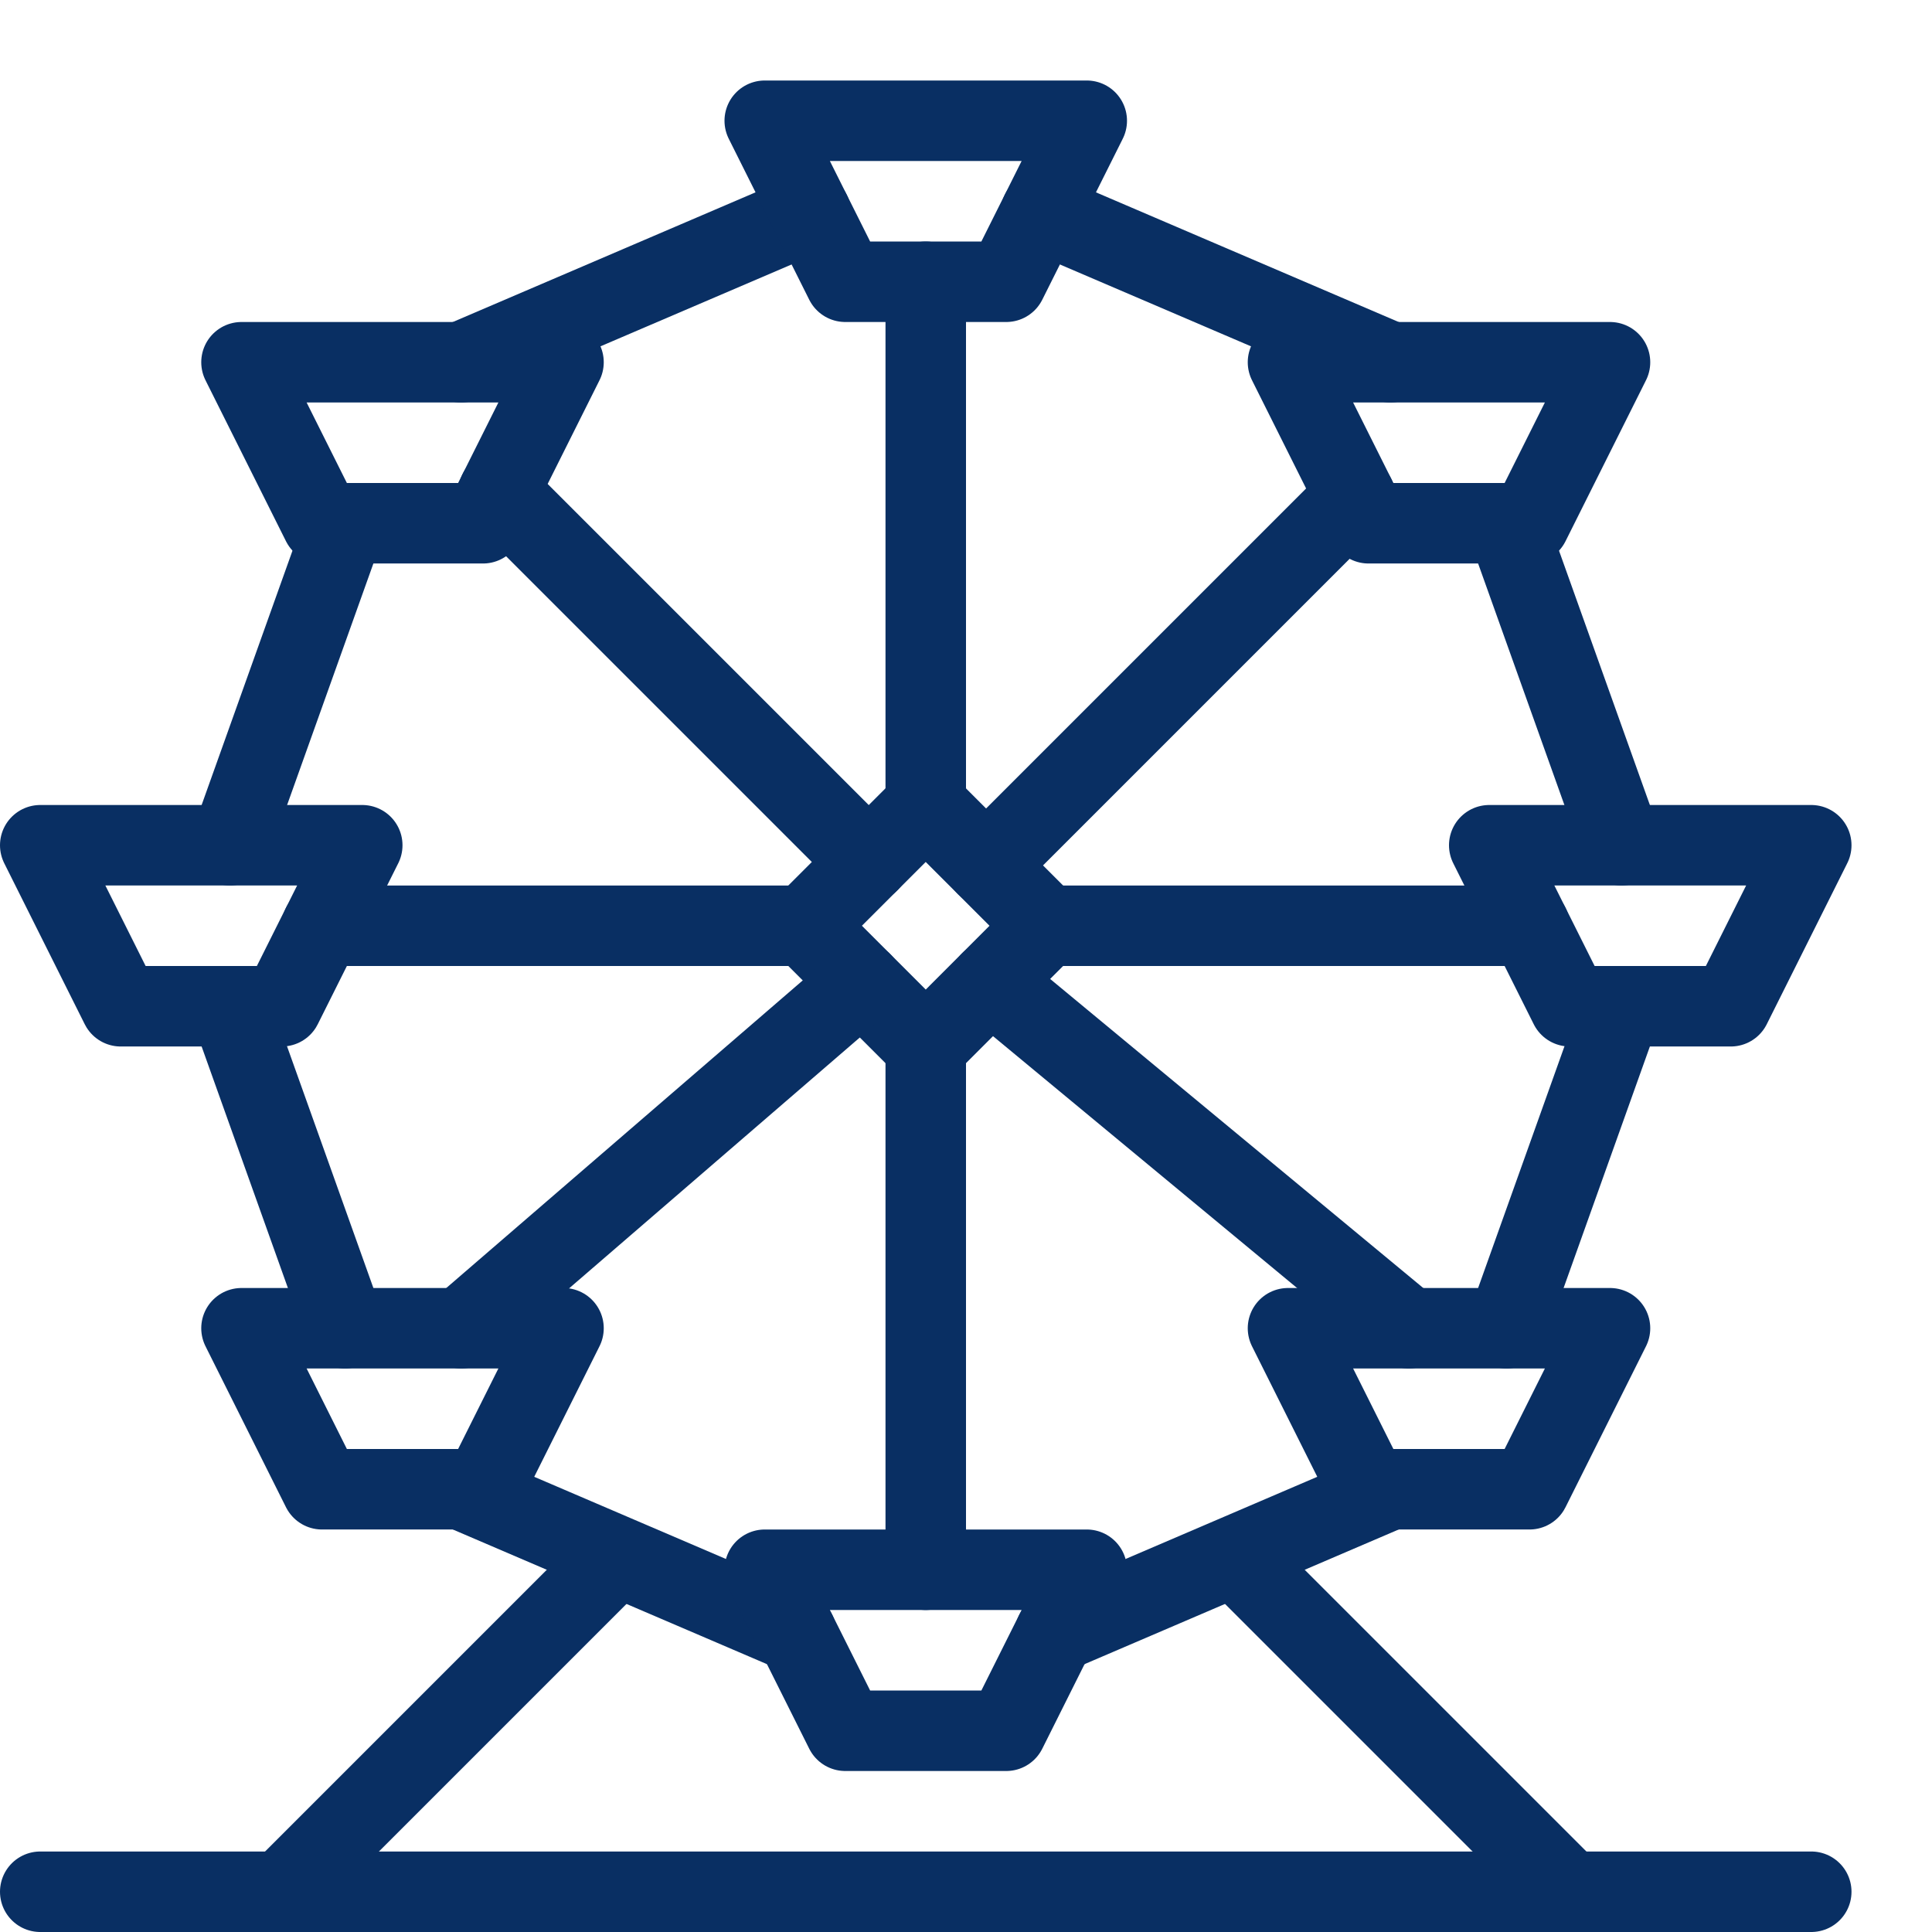 <svg xmlns="http://www.w3.org/2000/svg" fill="none" viewBox="0 0 24 24" id="Ferris-Wheel-1--Streamline-Cyber">
  <desc>
    Ferris Wheel 1 Streamline Icon: https://streamlinehq.com
  </desc>
  <path stroke="#092f63" stroke-linecap="round" stroke-linejoin="round" stroke-miterlimit="10" d="M11.5 10 10 11.5l1.5 1.5 1.499 -1.5 -1.5 -1.5h0.001Z" stroke-width="1"></path>
  <path stroke="#092f63" stroke-linecap="round" stroke-linejoin="round" stroke-miterlimit="10" d="M11.5 19.5V13" stroke-width="1"></path>
  <path stroke="#092f63" stroke-linecap="round" stroke-linejoin="round" stroke-miterlimit="10" d="M11.5 10V3.5" stroke-width="1"></path>
  <path stroke="#092f63" stroke-linecap="round" stroke-linejoin="round" stroke-miterlimit="10" d="M19 11.5h-6" stroke-width="1"></path>
  <path stroke="#092f63" stroke-linecap="round" stroke-linejoin="round" stroke-miterlimit="10" d="M10 11.5H4" stroke-width="1"></path>
  <path stroke="#092f63" stroke-linecap="round" stroke-linejoin="round" stroke-miterlimit="10" d="m17.5 16.5 -5.196 -4.304" stroke-width="1"></path>
  <path stroke="#092f63" stroke-linecap="round" stroke-linejoin="round" stroke-miterlimit="10" d="M10.792 10.708 6.194 6.11" stroke-width="1"></path>
  <path stroke="#092f63" stroke-linecap="round" stroke-linejoin="round" stroke-miterlimit="10" d="M16.833 6.167 12.25 10.75" stroke-width="1"></path>
  <path stroke="#092f63" stroke-linecap="round" stroke-linejoin="round" stroke-miterlimit="10" d="m10.706 12.206 -4.976 4.294" stroke-width="1"></path>
  <path stroke="#092f63" stroke-linecap="round" stroke-linejoin="round" stroke-miterlimit="10" d="M7.577 19.423 3.5 23.5" stroke-width="1"></path>
  <path stroke="#092f63" stroke-linecap="round" stroke-linejoin="round" stroke-miterlimit="10" d="m15.423 19.423 4.077 4.077" stroke-width="1"></path>
  <path stroke="#092f63" stroke-linecap="round" stroke-linejoin="round" stroke-miterlimit="10" d="M0.5 23.5h22" stroke-width="1"></path>
  <path stroke="#092f63" stroke-linecap="round" stroke-linejoin="round" stroke-miterlimit="10" d="m10.07 2.64 -4.342 1.86" stroke-width="1"></path>
  <path stroke="#092f63" stroke-linecap="round" stroke-linejoin="round" stroke-miterlimit="10" d="m17.272 4.5 -4.342 -1.86" stroke-width="1"></path>
  <path stroke="#092f63" stroke-linecap="round" stroke-linejoin="round" stroke-miterlimit="10" d="m20.143 10.5 -1.429 -4" stroke-width="1"></path>
  <path stroke="#092f63" stroke-linecap="round" stroke-linejoin="round" stroke-miterlimit="10" d="m18.714 16.5 1.429 -4" stroke-width="1"></path>
  <path stroke="#092f63" stroke-linecap="round" stroke-linejoin="round" stroke-miterlimit="10" d="m13.108 20.285 4.164 -1.785" stroke-width="1"></path>
  <path stroke="#092f63" stroke-linecap="round" stroke-linejoin="round" stroke-miterlimit="10" d="m5.728 18.5 4.164 1.785" stroke-width="1"></path>
  <path stroke="#092f63" stroke-linecap="round" stroke-linejoin="round" stroke-miterlimit="10" d="m2.857 12.5 1.429 4" stroke-width="1"></path>
  <path stroke="#092f63" stroke-linecap="round" stroke-linejoin="round" stroke-miterlimit="10" d="m4.286 6.5 -1.429 4" stroke-width="1"></path>
  <path stroke="#092f63" stroke-linecap="round" stroke-linejoin="round" stroke-miterlimit="10" d="M3.5 12.5h-2l-1 -2h4l-1 2Z" stroke-width="1"></path>
  <path stroke="#092f63" stroke-linecap="round" stroke-linejoin="round" stroke-miterlimit="10" d="M19.5 12.5h2l1 -2h-4l1 2Z" stroke-width="1"></path>
  <path stroke="#092f63" stroke-linecap="round" stroke-linejoin="round" stroke-miterlimit="10" d="M10.5 3.5h2l1 -2h-4l1 2Z" stroke-width="1"></path>
  <path stroke="#092f63" stroke-linecap="round" stroke-linejoin="round" stroke-miterlimit="10" d="M10.5 21.5h2l1 -2h-4l1 2Z" stroke-width="1"></path>
  <path stroke="#092f63" stroke-linecap="round" stroke-linejoin="round" stroke-miterlimit="10" d="M4 6.5h2l1 -2H3l1 2Z" stroke-width="1"></path>
  <path stroke="#092f63" stroke-linecap="round" stroke-linejoin="round" stroke-miterlimit="10" d="M4 18.5h2l1 -2H3l1 2Z" stroke-width="1"></path>
  <path stroke="#092f63" stroke-linecap="round" stroke-linejoin="round" stroke-miterlimit="10" d="M19 18.5h-2l-1 -2h4l-1 2Z" stroke-width="1"></path>
  <path stroke="#092f63" stroke-linecap="round" stroke-linejoin="round" stroke-miterlimit="10" d="M17 6.5h2l1 -2h-4l1 2Z" stroke-width="1"></path>
</svg>
